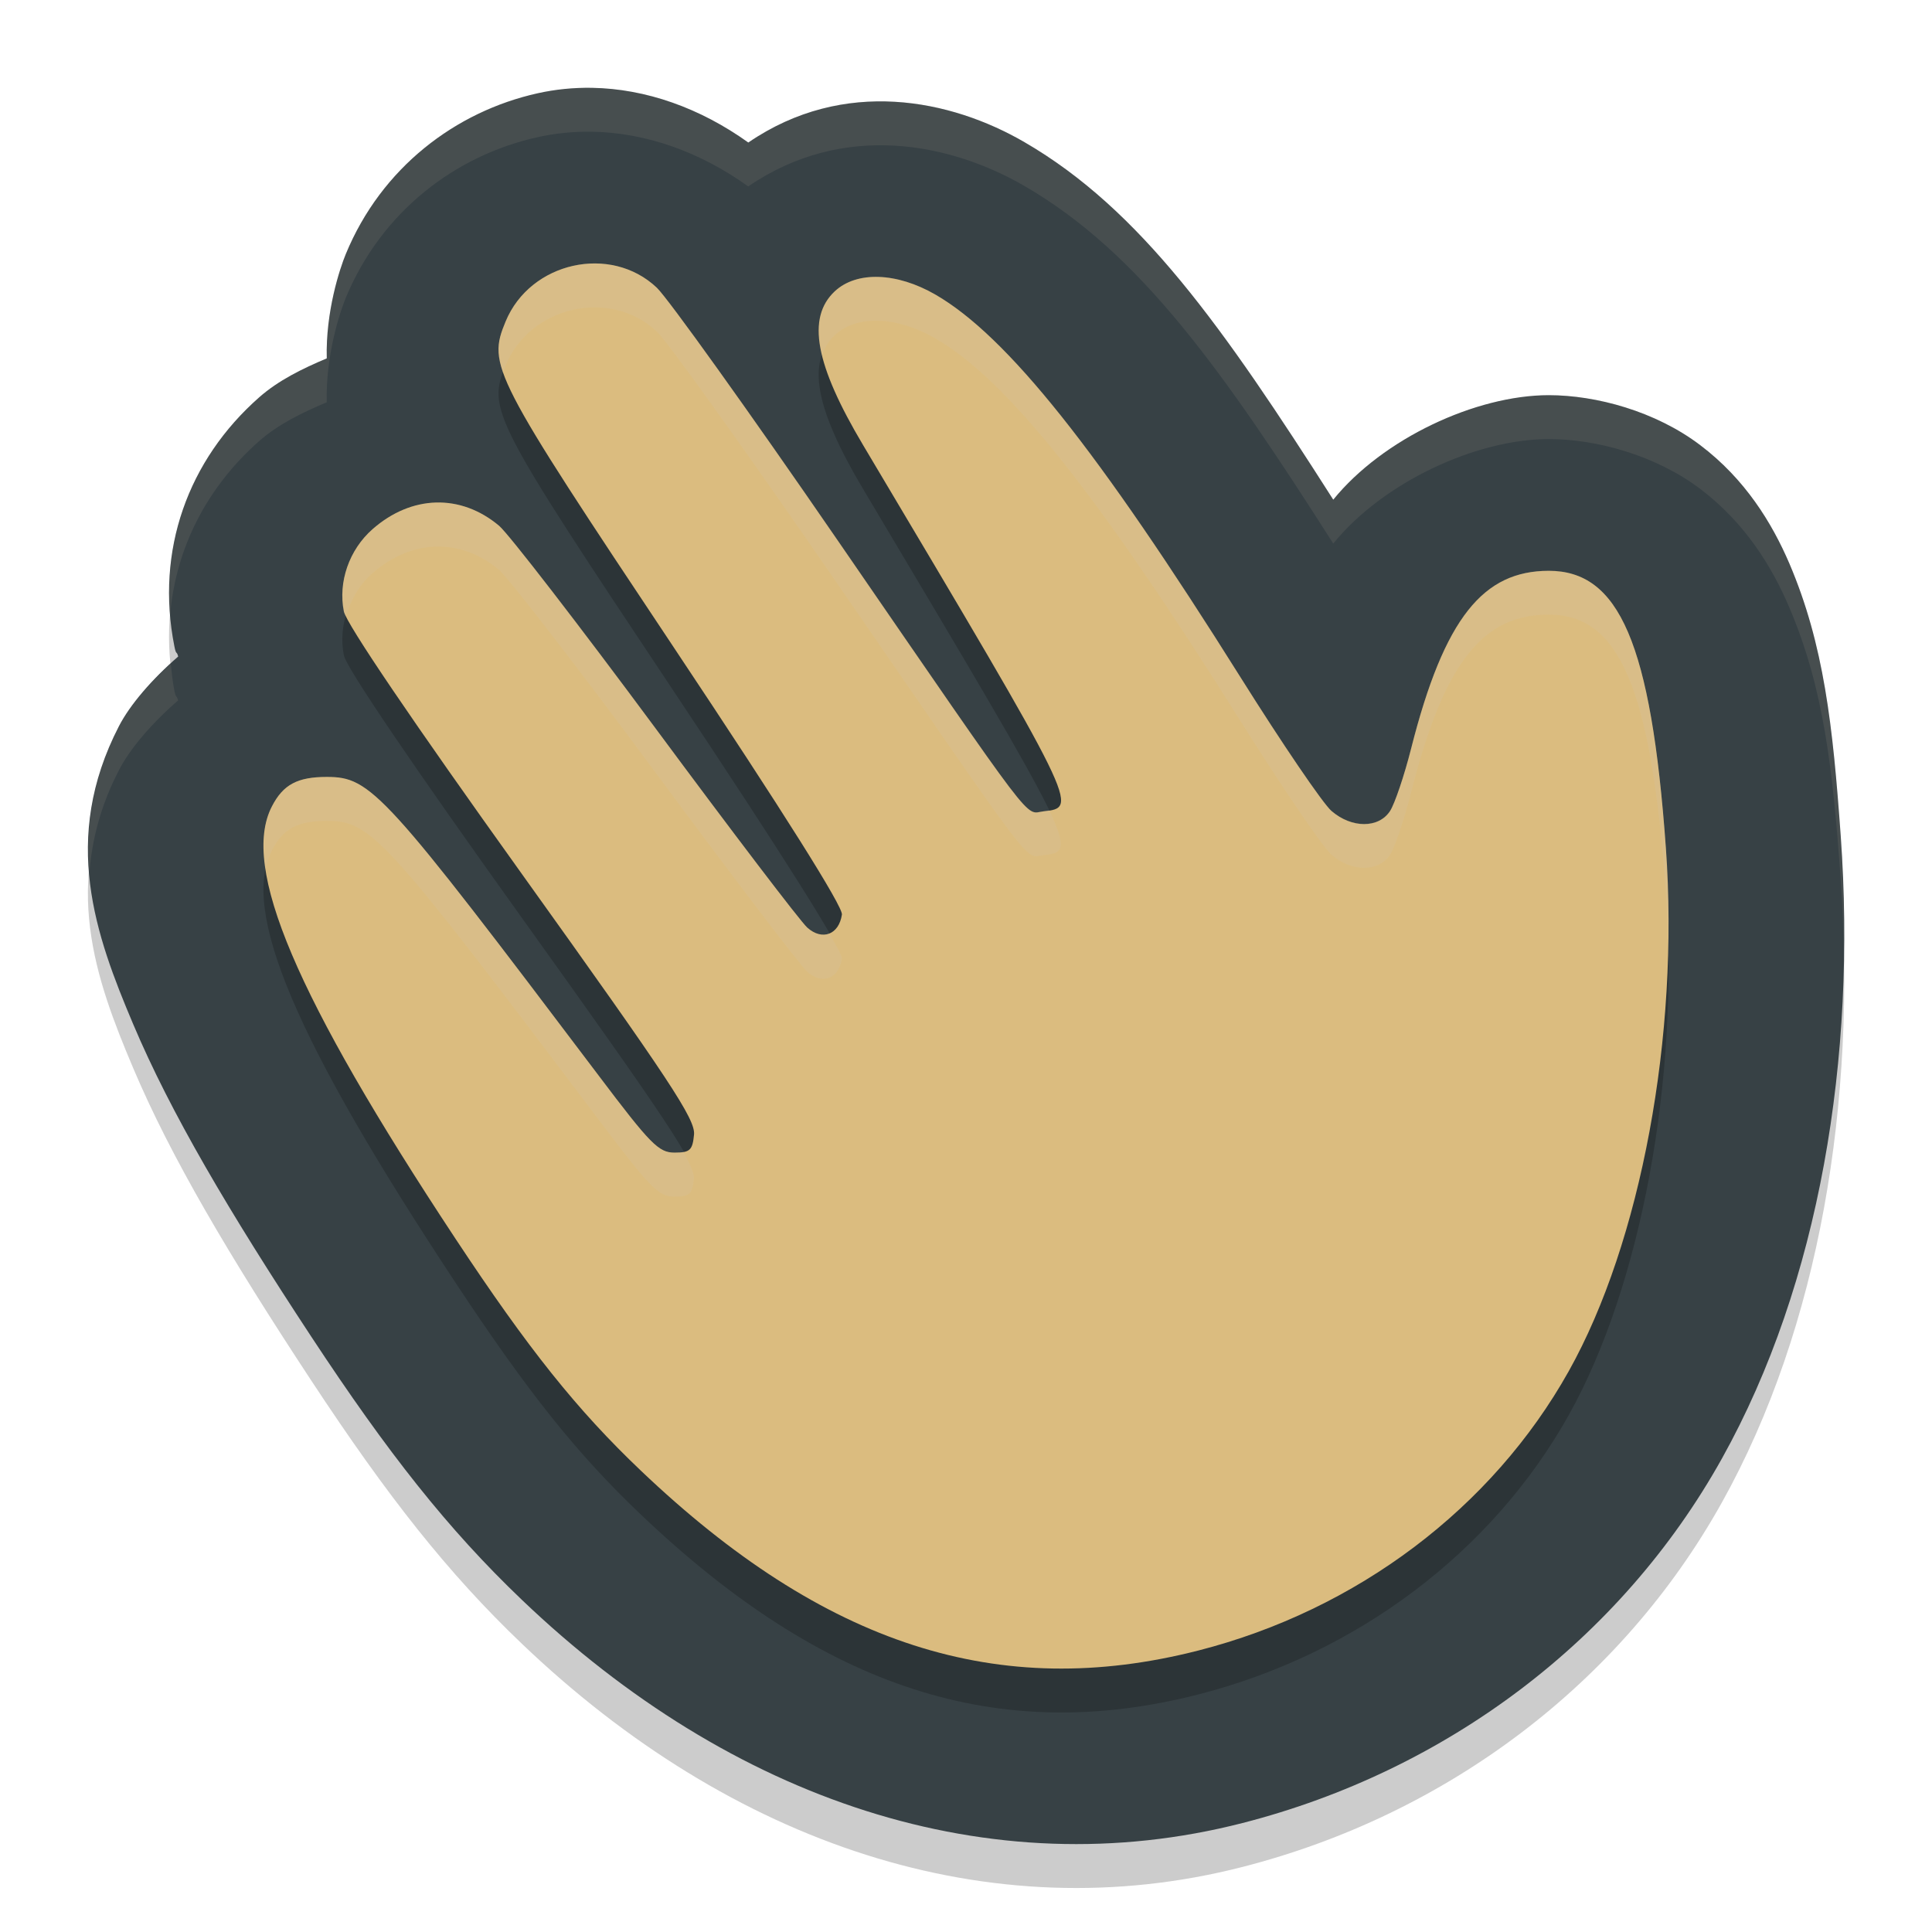 <svg xmlns="http://www.w3.org/2000/svg" width="22" height="22" version="1">
 <path style="opacity:0.2;fill:#d3c6aa" d="m 106.538,-36.516 c -1.108,0 -2,0.892 -2,2 v 1 c 0,-1.108 0.892,-2 2,-2 h 36 c 1.108,0 2,0.892 2,2 v -1 c 0,-1.108 -0.892,-2 -2,-2 z"/>
 <path style="opacity:0.2" d="M 6.738,1.5 C 6.532,1.497 6.326,1.517 6.123,1.562 5.187,1.77 4.344,2.409 3.938,3.392 3.869,3.559 3.707,4.049 3.721,4.581 3.443,4.698 3.171,4.831 2.952,5.024 c -0.81,0.713 -1.184,1.743 -0.966,2.837 0.021,0.107 0.025,0.044 0.043,0.115 -0.3,0.26 -0.55,0.551 -0.675,0.794 -0.663,1.285 -0.266,2.379 0.162,3.391 0.428,1.012 1.089,2.132 2.03,3.562 0.869,1.32 1.554,2.19 2.396,2.994 2.386,2.281 5.326,3.281 8.207,2.542 2.318,-0.594 4.306,-2.082 5.459,-4.151 1.116,-2.002 1.532,-4.572 1.353,-7.084 -0.09,-1.262 -0.191,-2.184 -0.586,-3.109 C 20.177,6.454 19.872,5.956 19.362,5.57 18.853,5.183 18.175,5 17.636,5 h -9.49e-4 c -0.829,9e-4 -1.888,0.494 -2.453,1.19 C 13.929,4.225 12.985,2.884 11.666,2.119 10.83,1.633 9.612,1.377 8.521,2.123 7.974,1.731 7.356,1.51 6.738,1.5 Z"/>
 <path style="fill:#374145" d="M 6.738,1 C 6.532,0.997 6.326,1.017 6.123,1.062 5.187,1.27 4.344,1.909 3.938,2.892 3.869,3.059 3.707,3.549 3.721,4.081 3.443,4.198 3.171,4.331 2.952,4.524 c -0.81,0.713 -1.184,1.743 -0.966,2.837 0.021,0.107 0.025,0.044 0.043,0.115 -0.3,0.26 -0.55,0.551 -0.675,0.794 -0.663,1.285 -0.266,2.379 0.162,3.391 0.428,1.012 1.089,2.132 2.03,3.562 0.869,1.32 1.554,2.19 2.396,2.994 2.386,2.281 5.326,3.281 8.207,2.542 2.318,-0.594 4.306,-2.082 5.459,-4.151 1.116,-2.002 1.532,-4.572 1.353,-7.084 -0.09,-1.262 -0.191,-2.184 -0.586,-3.109 C 20.177,5.954 19.872,5.456 19.362,5.07 18.853,4.683 18.175,4.5 17.636,4.5 h -9.49e-4 c -0.829,9e-4 -1.888,0.494 -2.453,1.19 C 13.929,3.725 12.985,2.384 11.666,1.619 10.83,1.133 9.612,0.877 8.521,1.623 7.974,1.231 7.356,1.01 6.738,1 Z"/>
 <path style="opacity:0.2" d="m 13.645,19.295 c 1.807,-0.462 3.347,-1.623 4.219,-3.182 0.822,-1.469 1.259,-3.82 1.106,-5.953 -0.168,-2.345 -0.536,-3.16 -1.334,-3.16 -0.739,8e-4 -1.187,0.523 -1.567,2.023 -0.078,0.308 -0.186,0.628 -0.24,0.712 -0.129,0.199 -0.437,0.199 -0.667,0 -0.097,-0.083 -0.563,-0.768 -1.036,-1.522 -1.625,-2.59 -2.659,-3.887 -3.474,-4.358 -0.441,-0.255 -0.899,-0.27 -1.147,-0.037 -0.321,0.301 -0.223,0.833 0.323,1.75 2.467,4.146 2.457,4.125 2.054,4.171 -0.219,0.025 -0.042,0.259 -2.344,-3.086 C 8.531,5.188 7.604,3.894 7.479,3.776 6.953,3.278 6.039,3.482 5.758,4.16 5.549,4.663 5.601,4.763 7.675,7.876 c 1.252,1.879 1.925,2.95 1.912,3.038 -0.034,0.23 -0.225,0.301 -0.395,0.148 C 9.112,10.99 8.334,9.968 7.464,8.793 6.593,7.617 5.792,6.579 5.683,6.487 5.246,6.12 4.687,6.135 4.242,6.526 c -0.265,0.233 -0.394,0.601 -0.326,0.937 0.028,0.14 0.785,1.256 2.026,2.988 1.688,2.357 1.978,2.795 1.961,2.969 -0.017,0.178 -0.046,0.205 -0.222,0.205 -0.18,0 -0.273,-0.094 -0.863,-0.876 C 4.371,9.509 4.225,9.347 3.721,9.347 c -0.334,0 -0.497,0.087 -0.625,0.336 -0.357,0.691 0.268,2.163 2.089,4.92 0.832,1.259 1.384,1.95 2.112,2.643 2.088,1.988 4.075,2.63 6.348,2.049 z"/>
 <path style="fill:#dbbc7f" d="m 13.645,18.795 c 1.807,-0.462 3.347,-1.623 4.219,-3.182 0.822,-1.469 1.259,-3.82 1.106,-5.953 -0.168,-2.345 -0.536,-3.16 -1.334,-3.16 -0.739,8e-4 -1.187,0.523 -1.567,2.023 -0.078,0.308 -0.186,0.628 -0.24,0.712 -0.129,0.199 -0.437,0.199 -0.667,0 -0.097,-0.083 -0.563,-0.768 -1.036,-1.522 -1.625,-2.59 -2.659,-3.887 -3.474,-4.358 -0.441,-0.255 -0.899,-0.27 -1.147,-0.037 -0.321,0.301 -0.223,0.833 0.323,1.75 2.467,4.146 2.457,4.125 2.054,4.171 -0.219,0.025 -0.042,0.259 -2.344,-3.086 C 8.531,4.688 7.604,3.394 7.479,3.276 6.953,2.778 6.039,2.982 5.758,3.66 5.549,4.163 5.601,4.263 7.675,7.376 c 1.252,1.879 1.925,2.95 1.912,3.038 -0.034,0.23 -0.225,0.301 -0.395,0.148 C 9.112,10.49 8.334,9.468 7.464,8.293 6.593,7.117 5.792,6.079 5.683,5.987 5.246,5.62 4.687,5.635 4.242,6.026 c -0.265,0.233 -0.394,0.601 -0.326,0.937 0.028,0.14 0.785,1.256 2.026,2.988 1.688,2.357 1.978,2.795 1.961,2.969 -0.017,0.178 -0.046,0.205 -0.222,0.205 -0.18,0 -0.273,-0.094 -0.863,-0.876 C 4.371,9.009 4.225,8.847 3.721,8.847 c -0.334,0 -0.497,0.087 -0.625,0.336 -0.357,0.691 0.268,2.163 2.089,4.92 0.832,1.259 1.384,1.95 2.112,2.643 2.088,1.988 4.075,2.63 6.348,2.049 z"/>
 <path style="opacity:0.1;fill:#d3c6aa" d="M 6.738,1 C 6.532,0.997 6.326,1.017 6.123,1.062 5.186,1.269 4.344,1.909 3.937,2.893 3.869,3.059 3.707,3.55 3.721,4.081 3.443,4.198 3.17,4.33 2.951,4.523 2.231,5.158 1.858,6.044 1.937,7.002 2.002,6.239 2.358,5.546 2.951,5.023 3.17,4.83 3.443,4.698 3.721,4.581 3.707,4.05 3.869,3.559 3.937,3.393 4.344,2.409 5.186,1.769 6.123,1.562 c 0.203,-0.045 0.409,-0.065 0.615,-0.062 0.618,0.01 1.235,0.23 1.782,0.623 1.091,-0.746 2.309,-0.49 3.146,-0.005 1.319,0.765 2.263,2.107 3.516,4.072 0.565,-0.697 1.625,-1.19 2.454,-1.19 h 0.001 c 0.539,-4.28e-4 1.216,0.183 1.726,0.569 0.51,0.387 0.815,0.885 1.012,1.348 0.394,0.924 0.496,1.846 0.586,3.108 0.019,0.262 0.027,0.525 0.032,0.788 0.005,-0.429 -0.002,-0.859 -0.032,-1.288 -0.09,-1.262 -0.192,-2.184 -0.586,-3.108 -0.197,-0.462 -0.502,-0.961 -1.012,-1.348 -0.51,-0.387 -1.187,-0.57 -1.726,-0.569 h -10e-4 c -0.829,9e-4 -1.889,0.494 -2.454,1.19 C 13.929,3.725 12.985,2.383 11.666,1.618 10.829,1.133 9.611,0.877 8.521,1.623 7.974,1.23 7.356,1.01 6.738,1 Z M 1.945,7.559 C 1.686,7.797 1.466,8.052 1.354,8.271 1.047,8.865 0.973,9.417 1.018,9.94 1.047,9.567 1.143,9.179 1.354,8.771 1.479,8.527 1.729,8.235 2.028,7.976 2.01,7.905 2.007,7.968 1.985,7.86 1.965,7.759 1.955,7.659 1.945,7.559 Z"/>
 <path style="opacity:0.2;fill:#d3c6aa" d="M 6.777,3 C 6.356,2.998 5.933,3.236 5.758,3.66 5.679,3.85 5.638,3.984 5.729,4.243 c 0.01,-0.028 0.017,-0.053 0.029,-0.083 0.281,-0.678 1.195,-0.881 1.722,-0.384 0.125,0.118 1.051,1.412 2.059,2.876 2.302,3.345 2.125,3.111 2.344,3.086 0.195,-0.023 0.292,-0.038 0.064,-0.512 -0.022,0.003 -0.039,0.009 -0.064,0.012 -0.219,0.025 -0.042,0.259 -2.344,-3.086 C 8.531,4.689 7.605,3.395 7.479,3.276 7.282,3.09 7.03,3.001 6.777,3 Z m 3.229,0.152 c -0.201,-0.006 -0.377,0.049 -0.501,0.165 -0.175,0.164 -0.221,0.4 -0.143,0.726 0.03,-0.086 0.075,-0.162 0.143,-0.226 0.248,-0.233 0.706,-0.218 1.147,0.037 0.815,0.471 1.848,1.767 3.474,4.357 0.473,0.754 0.939,1.439 1.035,1.522 0.231,0.199 0.539,0.199 0.668,0 0.054,-0.083 0.162,-0.403 0.24,-0.711 0.38,-1.5 0.828,-2.023 1.566,-2.023 0.798,-6.5e-4 1.166,0.814 1.334,3.159 0.014,0.195 0.018,0.393 0.022,0.591 0.007,-0.366 0.003,-0.732 -0.022,-1.091 -0.168,-2.345 -0.536,-3.16 -1.334,-3.159 -0.739,8e-4 -1.186,0.523 -1.566,2.023 -0.078,0.308 -0.186,0.628 -0.24,0.711 -0.129,0.199 -0.437,0.199 -0.668,0 -0.097,-0.083 -0.562,-0.769 -1.035,-1.522 C 12.501,5.121 11.468,3.826 10.652,3.354 10.432,3.227 10.207,3.159 10.006,3.152 Z M 4.966,5.723 c -0.25,0.007 -0.502,0.108 -0.725,0.304 -0.265,0.233 -0.393,0.602 -0.326,0.938 0.001,0.006 0.023,0.039 0.027,0.049 0.053,-0.184 0.151,-0.357 0.299,-0.486 0.446,-0.391 1.005,-0.406 1.441,-0.039 0.109,0.092 0.911,1.13 1.781,2.306 0.87,1.176 1.648,2.197 1.729,2.27 0.17,0.153 0.36,0.081 0.395,-0.148 0.004,-0.024 -0.05,-0.126 -0.142,-0.286 -0.074,0.031 -0.166,0.013 -0.253,-0.065 C 9.112,10.49 8.334,9.469 7.464,8.293 6.594,7.117 5.792,6.079 5.683,5.987 5.464,5.804 5.216,5.716 4.966,5.723 Z m -1.244,3.125 c -0.334,0 -0.497,0.087 -0.625,0.335 -0.094,0.181 -0.116,0.419 -0.071,0.716 0.016,-0.078 0.038,-0.152 0.071,-0.216 0.128,-0.248 0.291,-0.335 0.625,-0.335 0.503,0 0.65,0.161 3.095,3.402 0.59,0.782 0.682,0.876 0.862,0.876 0.176,0 0.205,-0.027 0.223,-0.205 0.005,-0.053 -0.038,-0.155 -0.119,-0.302 -0.027,0.005 -0.061,0.007 -0.104,0.007 -0.18,0 -0.273,-0.094 -0.862,-0.876 C 4.372,9.009 4.225,8.848 3.722,8.848 Z"/>
</svg>

